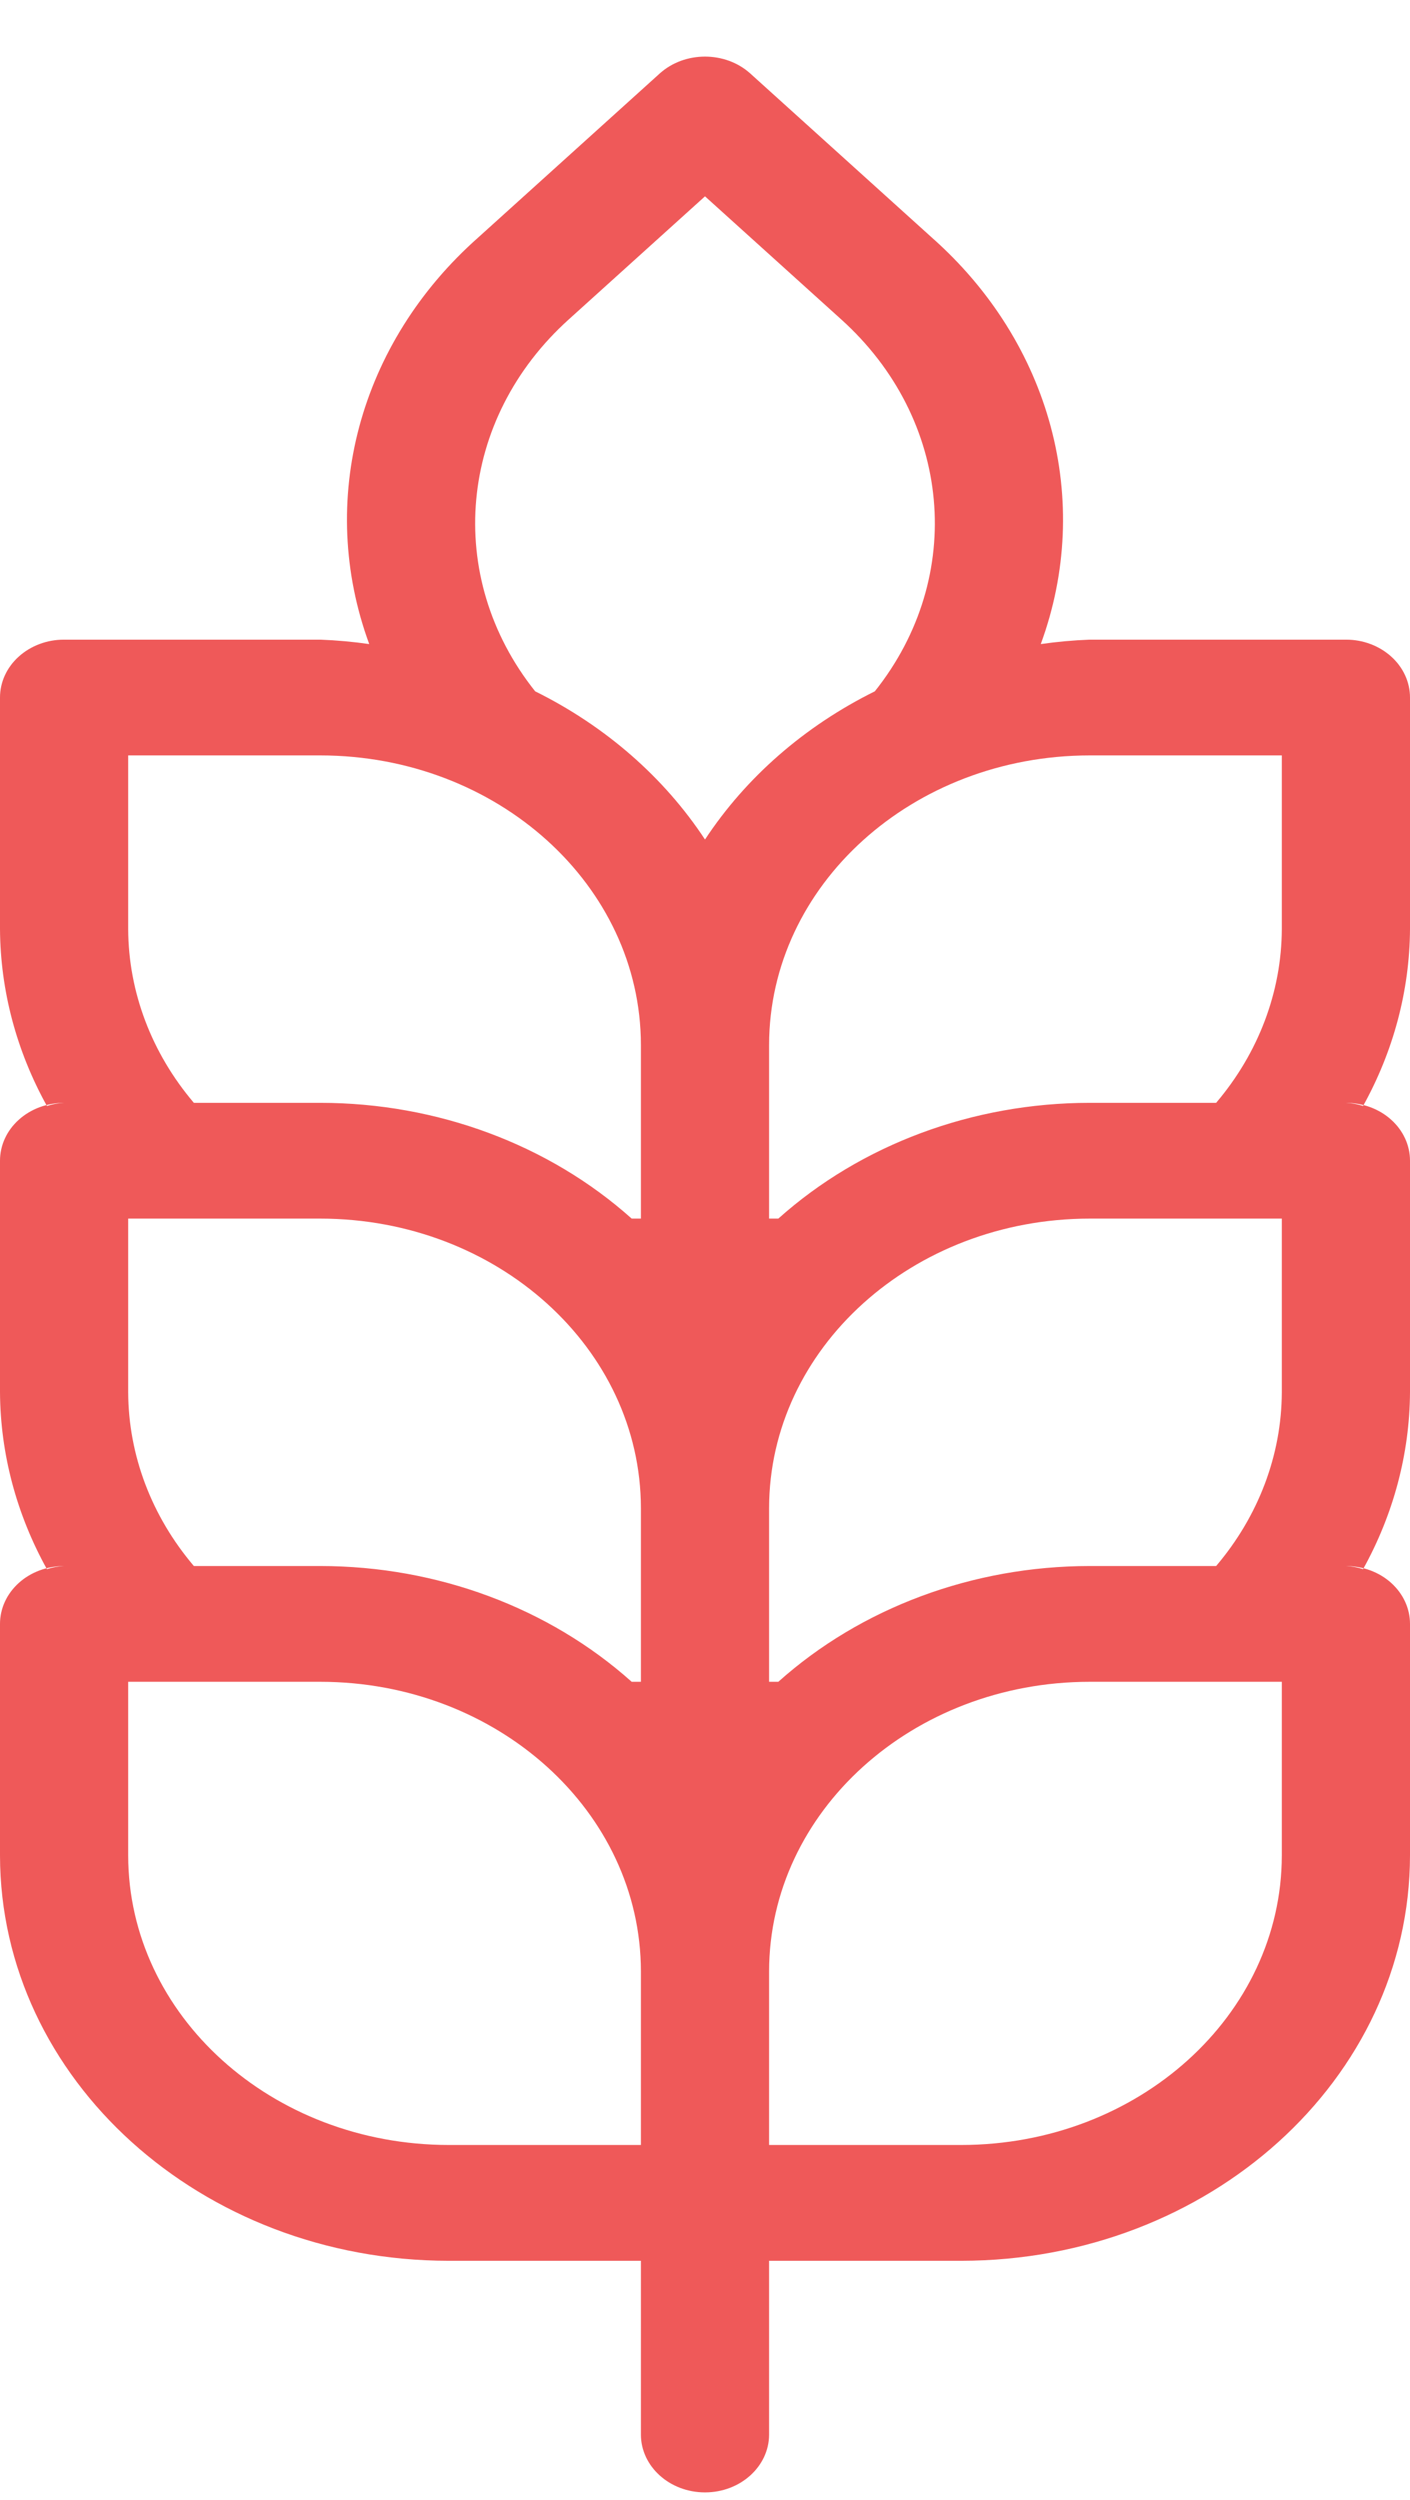 <?xml version="1.0" encoding="UTF-8"?>
<svg width="22px" height="39px" viewBox="0 0 22 39" version="1.1" xmlns="http://www.w3.org/2000/svg" xmlns:xlink="http://www.w3.org/1999/xlink">
    <title>cereale@1x</title>
    <g id="Page-1" stroke="none" stroke-width="1" fill="none" fill-rule="evenodd">
        <path d="M22,14.495 L22,10.882 C22,10.642 21.895,10.412 21.707,10.243 C21.52,10.074 21.265,9.978 21,9.979 L17,9.979 C16.745,9.989 16.491,10.012 16.239,10.048 C17.06,7.812 16.399,5.349 14.535,3.702 L11.707,1.147 C11.317,0.795 10.683,0.795 10.293,1.147 L7.465,3.702 C5.601,5.35 4.94,7.812 5.761,10.048 C5.509,10.012 5.255,9.989 5,9.979 L1,9.979 C0.735,9.978 0.48,10.074 0.293,10.243 C0.105,10.412 0,10.642 0,10.882 L0,14.495 C0.006,15.453 0.257,16.397 0.732,17.254 C0.818,17.226 0.908,17.209 1,17.205 C0.735,17.205 0.48,17.3 0.293,17.469 C0.105,17.638 0,17.868 0,18.108 L0,21.721 C0.006,22.679 0.257,23.623 0.732,24.48 C0.818,24.452 0.908,24.435 1,24.431 C0.735,24.431 0.48,24.526 0.293,24.695 C0.105,24.865 0,25.094 0,25.334 L0,28.947 C0.005,32.437 3.136,35.266 7,35.27 L10,35.27 L10,37.98 C10,38.478 10.448,38.883 11,38.883 C11.552,38.883 12,38.478 12,37.98 L12,35.27 L15,35.27 C18.864,35.266 21.995,32.437 22,28.947 L22,25.334 C22,25.094 21.895,24.865 21.707,24.695 C21.52,24.526 21.265,24.431 21,24.431 C21.092,24.435 21.182,24.452 21.268,24.48 C21.743,23.623 21.994,22.679 22,21.721 L22,18.108 C22,17.868 21.895,17.638 21.707,17.469 C21.52,17.3 21.265,17.205 21,17.205 C21.092,17.209 21.182,17.226 21.268,17.254 C21.743,16.397 21.994,15.453 22,14.495 Z M8.879,4.979 L11,3.063 L13.121,4.979 C14.852,6.535 15.076,8.995 13.65,10.785 C12.554,11.328 11.639,12.126 11,13.097 C10.361,12.126 9.446,11.328 8.35,10.785 C6.924,8.995 7.148,6.535 8.879,4.979 L8.879,4.979 Z M2,14.495 L2,11.785 L5,11.785 C7.76,11.788 9.997,13.808 10,16.301 L10,19.011 L9.856,19.011 L9.856,19.011 C8.564,17.855 6.819,17.206 5,17.205 L3.025,17.205 C2.364,16.427 2.004,15.475 2,14.495 Z M2,21.721 L2,19.011 L5,19.011 C7.76,19.014 9.997,21.034 10,23.527 L10,26.237 L9.856,26.237 L9.856,26.237 C8.564,25.081 6.819,24.432 5,24.431 L3.025,24.431 C2.364,23.653 2.004,22.701 2,21.721 Z M10,33.463 L7,33.463 C4.24,33.461 2.003,31.44 2,28.947 L2,26.237 L5,26.237 C7.76,26.24 9.997,28.26 10,30.754 L10,33.463 Z M20,28.947 C19.997,31.44 17.76,33.461 15,33.463 L12,33.463 L12,30.754 C12.003,28.26 14.24,26.24 17,26.237 L20,26.237 L20,28.947 Z M17,24.431 C15.181,24.432 13.436,25.081 12.144,26.237 L12.144,26.237 L12,26.237 L12,23.527 C12.003,21.034 14.24,19.014 17,19.011 L20,19.011 L20,21.721 C19.996,22.701 19.636,23.653 18.975,24.431 L17,24.431 Z M17,17.205 C15.181,17.206 13.436,17.855 12.144,19.011 L12.144,19.011 L12,19.011 L12,16.301 C12.003,13.808 14.24,11.788 17,11.785 L20,11.785 L20,14.495 C19.996,15.475 19.636,16.427 18.975,17.205 L17,17.205 Z" id="cereale" fill="#EF5959"></path>
    </g>
</svg>